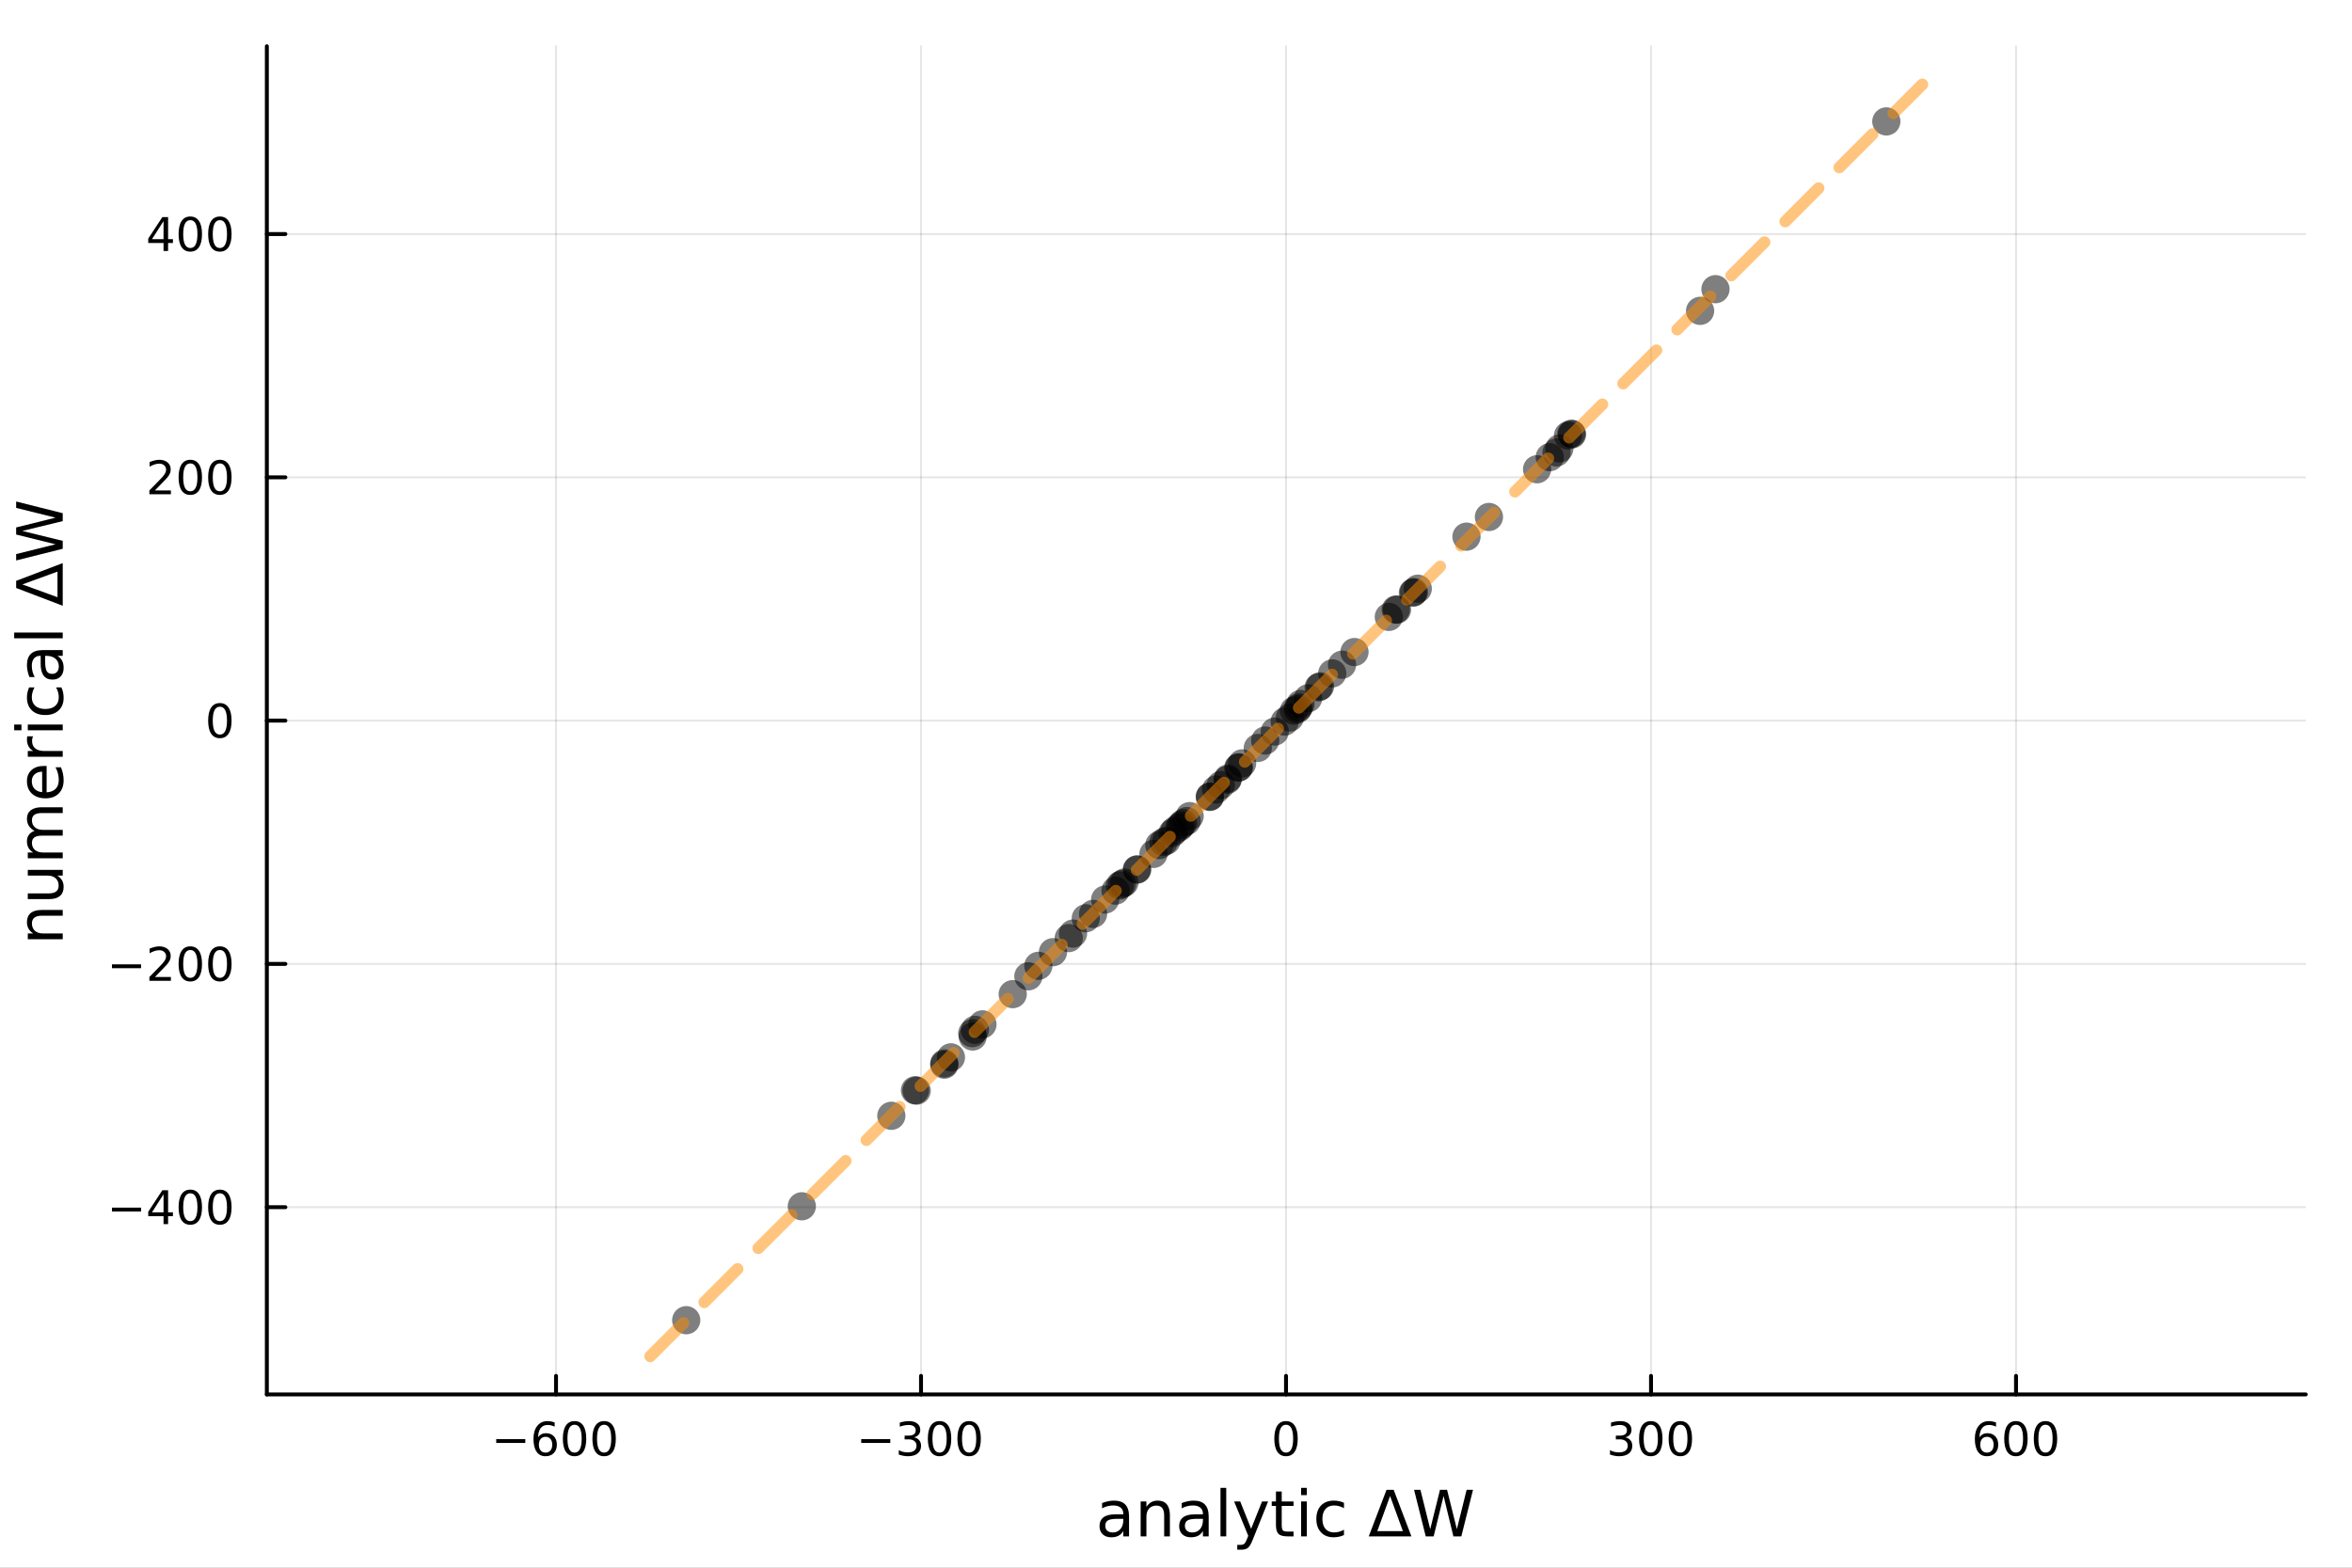 <?xml version="1.0" encoding="utf-8"?>
<svg xmlns="http://www.w3.org/2000/svg" xmlns:xlink="http://www.w3.org/1999/xlink" width="600" height="400" viewBox="0 0 2400 1600">
<rect x="0" y="0" width="2400" height="1600" fill="#808080" stroke="none"/>
<defs>
  <clipPath id="clip060">
    <rect x="0" y="0" width="2400" height="1600"/>
  </clipPath>
</defs>
<path clip-path="url(#clip060)" d="M0 1600 L2400 1600 L2400 0 L0 0  Z" fill="#ffffff" fill-rule="evenodd" fill-opacity="1"/>
<defs>
  <clipPath id="clip061">
    <rect x="480" y="0" width="1681" height="1600"/>
  </clipPath>
</defs>
<path clip-path="url(#clip060)" d="M272.297 1423.18 L2352.76 1423.18 L2352.76 47.244 L272.297 47.244  Z" fill="#ffffff" fill-rule="evenodd" fill-opacity="1"/>
<defs>
  <clipPath id="clip062">
    <rect x="272" y="47" width="2081" height="1377"/>
  </clipPath>
</defs>
<polyline clip-path="url(#clip062)" style="stroke:#000000; stroke-linecap:round; stroke-linejoin:round; stroke-width:2; stroke-opacity:0.1; fill:none" points="567.37,1423.18 567.37,47.244 "/>
<polyline clip-path="url(#clip062)" style="stroke:#000000; stroke-linecap:round; stroke-linejoin:round; stroke-width:2; stroke-opacity:0.1; fill:none" points="939.819,1423.18 939.819,47.244 "/>
<polyline clip-path="url(#clip062)" style="stroke:#000000; stroke-linecap:round; stroke-linejoin:round; stroke-width:2; stroke-opacity:0.1; fill:none" points="1312.27,1423.18 1312.27,47.244 "/>
<polyline clip-path="url(#clip062)" style="stroke:#000000; stroke-linecap:round; stroke-linejoin:round; stroke-width:2; stroke-opacity:0.1; fill:none" points="1684.72,1423.18 1684.72,47.244 "/>
<polyline clip-path="url(#clip062)" style="stroke:#000000; stroke-linecap:round; stroke-linejoin:round; stroke-width:2; stroke-opacity:0.1; fill:none" points="2057.17,1423.18 2057.17,47.244 "/>
<polyline clip-path="url(#clip060)" style="stroke:#000000; stroke-linecap:round; stroke-linejoin:round; stroke-width:4; stroke-opacity:1; fill:none" points="272.297,1423.18 2352.76,1423.18 "/>
<polyline clip-path="url(#clip060)" style="stroke:#000000; stroke-linecap:round; stroke-linejoin:round; stroke-width:4; stroke-opacity:1; fill:none" points="567.37,1423.18 567.37,1404.28 "/>
<polyline clip-path="url(#clip060)" style="stroke:#000000; stroke-linecap:round; stroke-linejoin:round; stroke-width:4; stroke-opacity:1; fill:none" points="939.819,1423.18 939.819,1404.28 "/>
<polyline clip-path="url(#clip060)" style="stroke:#000000; stroke-linecap:round; stroke-linejoin:round; stroke-width:4; stroke-opacity:1; fill:none" points="1312.27,1423.18 1312.27,1404.28 "/>
<polyline clip-path="url(#clip060)" style="stroke:#000000; stroke-linecap:round; stroke-linejoin:round; stroke-width:4; stroke-opacity:1; fill:none" points="1684.72,1423.18 1684.72,1404.28 "/>
<polyline clip-path="url(#clip060)" style="stroke:#000000; stroke-linecap:round; stroke-linejoin:round; stroke-width:4; stroke-opacity:1; fill:none" points="2057.17,1423.18 2057.17,1404.28 "/>
<path clip-path="url(#clip060)" d="M506.352 1468.75 L536.028 1468.75 L536.028 1472.69 L506.352 1472.69 L506.352 1468.75 Z" fill="#000000" fill-rule="nonzero" fill-opacity="1" /><path clip-path="url(#clip060)" d="M556.699 1466.44 Q553.551 1466.44 551.699 1468.59 Q549.87 1470.74 549.87 1474.49 Q549.87 1478.22 551.699 1480.39 Q553.551 1482.55 556.699 1482.55 Q559.847 1482.55 561.676 1480.39 Q563.527 1478.22 563.527 1474.49 Q563.527 1470.74 561.676 1468.59 Q559.847 1466.44 556.699 1466.44 M565.981 1451.78 L565.981 1456.04 Q564.222 1455.21 562.416 1454.77 Q560.634 1454.33 558.875 1454.33 Q554.245 1454.33 551.791 1457.45 Q549.361 1460.58 549.014 1466.9 Q550.379 1464.89 552.439 1463.82 Q554.5 1462.73 556.976 1462.73 Q562.185 1462.73 565.194 1465.9 Q568.226 1469.05 568.226 1474.49 Q568.226 1479.82 565.078 1483.03 Q561.93 1486.25 556.699 1486.25 Q550.703 1486.25 547.532 1481.67 Q544.361 1477.06 544.361 1468.33 Q544.361 1460.14 548.25 1455.28 Q552.139 1450.39 558.689 1450.39 Q560.449 1450.39 562.231 1450.74 Q564.037 1451.09 565.981 1451.78 Z" fill="#000000" fill-rule="nonzero" fill-opacity="1" /><path clip-path="url(#clip060)" d="M586.282 1454.1 Q582.671 1454.1 580.842 1457.66 Q579.037 1461.2 579.037 1468.33 Q579.037 1475.44 580.842 1479.01 Q582.671 1482.55 586.282 1482.55 Q589.916 1482.55 591.722 1479.01 Q593.55 1475.44 593.55 1468.33 Q593.55 1461.2 591.722 1457.66 Q589.916 1454.1 586.282 1454.1 M586.282 1450.39 Q592.092 1450.39 595.148 1455 Q598.226 1459.58 598.226 1468.33 Q598.226 1477.06 595.148 1481.67 Q592.092 1486.25 586.282 1486.25 Q580.472 1486.25 577.393 1481.67 Q574.337 1477.06 574.337 1468.33 Q574.337 1459.58 577.393 1455 Q580.472 1450.39 586.282 1450.39 Z" fill="#000000" fill-rule="nonzero" fill-opacity="1" /><path clip-path="url(#clip060)" d="M616.444 1454.1 Q612.833 1454.1 611.004 1457.66 Q609.198 1461.2 609.198 1468.33 Q609.198 1475.44 611.004 1479.01 Q612.833 1482.55 616.444 1482.55 Q620.078 1482.55 621.884 1479.01 Q623.712 1475.44 623.712 1468.33 Q623.712 1461.2 621.884 1457.66 Q620.078 1454.1 616.444 1454.1 M616.444 1450.39 Q622.254 1450.39 625.309 1455 Q628.388 1459.58 628.388 1468.33 Q628.388 1477.06 625.309 1481.67 Q622.254 1486.25 616.444 1486.25 Q610.634 1486.25 607.555 1481.67 Q604.499 1477.06 604.499 1468.33 Q604.499 1459.58 607.555 1455 Q610.634 1450.39 616.444 1450.39 Z" fill="#000000" fill-rule="nonzero" fill-opacity="1" /><path clip-path="url(#clip060)" d="M878.801 1468.75 L908.476 1468.75 L908.476 1472.69 L878.801 1472.69 L878.801 1468.75 Z" fill="#000000" fill-rule="nonzero" fill-opacity="1" /><path clip-path="url(#clip060)" d="M932.736 1466.95 Q936.092 1467.66 937.967 1469.93 Q939.865 1472.2 939.865 1475.53 Q939.865 1480.65 936.347 1483.45 Q932.828 1486.25 926.347 1486.25 Q924.171 1486.25 921.856 1485.81 Q919.564 1485.39 917.111 1484.54 L917.111 1480.02 Q919.055 1481.16 921.37 1481.74 Q923.685 1482.32 926.208 1482.32 Q930.606 1482.32 932.898 1480.58 Q935.212 1478.84 935.212 1475.53 Q935.212 1472.48 933.06 1470.77 Q930.93 1469.03 927.111 1469.03 L923.083 1469.03 L923.083 1465.19 L927.296 1465.19 Q930.745 1465.19 932.574 1463.82 Q934.402 1462.43 934.402 1459.84 Q934.402 1457.18 932.504 1455.77 Q930.629 1454.33 927.111 1454.33 Q925.189 1454.33 922.99 1454.75 Q920.791 1455.16 918.152 1456.04 L918.152 1451.88 Q920.814 1451.14 923.129 1450.77 Q925.467 1450.39 927.527 1450.39 Q932.851 1450.39 935.953 1452.83 Q939.055 1455.23 939.055 1459.35 Q939.055 1462.22 937.412 1464.21 Q935.768 1466.18 932.736 1466.95 Z" fill="#000000" fill-rule="nonzero" fill-opacity="1" /><path clip-path="url(#clip060)" d="M958.731 1454.1 Q955.12 1454.1 953.291 1457.66 Q951.486 1461.2 951.486 1468.33 Q951.486 1475.44 953.291 1479.01 Q955.12 1482.55 958.731 1482.55 Q962.365 1482.55 964.171 1479.01 Q965.999 1475.44 965.999 1468.33 Q965.999 1461.2 964.171 1457.66 Q962.365 1454.1 958.731 1454.1 M958.731 1450.39 Q964.541 1450.39 967.597 1455 Q970.675 1459.58 970.675 1468.33 Q970.675 1477.06 967.597 1481.67 Q964.541 1486.25 958.731 1486.25 Q952.921 1486.25 949.842 1481.67 Q946.786 1477.06 946.786 1468.33 Q946.786 1459.58 949.842 1455 Q952.921 1450.39 958.731 1450.39 Z" fill="#000000" fill-rule="nonzero" fill-opacity="1" /><path clip-path="url(#clip060)" d="M988.893 1454.1 Q985.282 1454.1 983.453 1457.66 Q981.647 1461.2 981.647 1468.33 Q981.647 1475.44 983.453 1479.01 Q985.282 1482.55 988.893 1482.55 Q992.527 1482.55 994.333 1479.01 Q996.161 1475.44 996.161 1468.33 Q996.161 1461.2 994.333 1457.66 Q992.527 1454.1 988.893 1454.1 M988.893 1450.39 Q994.703 1450.39 997.758 1455 Q1000.84 1459.58 1000.84 1468.33 Q1000.84 1477.06 997.758 1481.67 Q994.703 1486.25 988.893 1486.25 Q983.083 1486.25 980.004 1481.67 Q976.948 1477.06 976.948 1468.33 Q976.948 1459.58 980.004 1455 Q983.083 1450.39 988.893 1450.39 Z" fill="#000000" fill-rule="nonzero" fill-opacity="1" /><path clip-path="url(#clip060)" d="M1312.27 1454.1 Q1308.66 1454.1 1306.83 1457.66 Q1305.02 1461.2 1305.02 1468.33 Q1305.02 1475.44 1306.83 1479.01 Q1308.66 1482.55 1312.27 1482.55 Q1315.9 1482.55 1317.71 1479.01 Q1319.54 1475.44 1319.54 1468.33 Q1319.54 1461.2 1317.71 1457.66 Q1315.9 1454.1 1312.27 1454.1 M1312.27 1450.39 Q1318.08 1450.39 1321.13 1455 Q1324.21 1459.58 1324.21 1468.33 Q1324.21 1477.06 1321.13 1481.67 Q1318.08 1486.25 1312.27 1486.25 Q1306.46 1486.25 1303.38 1481.67 Q1300.32 1477.06 1300.32 1468.33 Q1300.32 1459.58 1303.38 1455 Q1306.46 1450.39 1312.27 1450.39 Z" fill="#000000" fill-rule="nonzero" fill-opacity="1" /><path clip-path="url(#clip060)" d="M1658.48 1466.95 Q1661.84 1467.66 1663.71 1469.93 Q1665.61 1472.2 1665.61 1475.53 Q1665.61 1480.65 1662.09 1483.45 Q1658.57 1486.25 1652.09 1486.25 Q1649.91 1486.25 1647.6 1485.81 Q1645.31 1485.39 1642.85 1484.54 L1642.85 1480.02 Q1644.8 1481.16 1647.11 1481.74 Q1649.43 1482.32 1651.95 1482.32 Q1656.35 1482.32 1658.64 1480.58 Q1660.96 1478.84 1660.96 1475.53 Q1660.96 1472.48 1658.8 1470.77 Q1656.67 1469.03 1652.85 1469.03 L1648.83 1469.03 L1648.83 1465.19 L1653.04 1465.19 Q1656.49 1465.19 1658.32 1463.82 Q1660.15 1462.43 1660.15 1459.84 Q1660.15 1457.18 1658.25 1455.77 Q1656.37 1454.33 1652.85 1454.33 Q1650.93 1454.33 1648.73 1454.75 Q1646.53 1455.16 1643.9 1456.04 L1643.9 1451.88 Q1646.56 1451.14 1648.87 1450.77 Q1651.21 1450.39 1653.27 1450.39 Q1658.59 1450.39 1661.7 1452.83 Q1664.8 1455.23 1664.8 1459.35 Q1664.8 1462.22 1663.15 1464.21 Q1661.51 1466.18 1658.48 1466.95 Z" fill="#000000" fill-rule="nonzero" fill-opacity="1" /><path clip-path="url(#clip060)" d="M1684.47 1454.1 Q1680.86 1454.1 1679.03 1457.66 Q1677.23 1461.2 1677.23 1468.33 Q1677.23 1475.44 1679.03 1479.01 Q1680.86 1482.55 1684.47 1482.55 Q1688.11 1482.55 1689.91 1479.01 Q1691.74 1475.44 1691.74 1468.33 Q1691.74 1461.2 1689.91 1457.66 Q1688.11 1454.1 1684.47 1454.1 M1684.47 1450.39 Q1690.28 1450.39 1693.34 1455 Q1696.42 1459.58 1696.42 1468.33 Q1696.42 1477.06 1693.34 1481.67 Q1690.28 1486.25 1684.47 1486.25 Q1678.66 1486.25 1675.58 1481.67 Q1672.53 1477.06 1672.53 1468.33 Q1672.53 1459.58 1675.58 1455 Q1678.66 1450.39 1684.47 1450.39 Z" fill="#000000" fill-rule="nonzero" fill-opacity="1" /><path clip-path="url(#clip060)" d="M1714.64 1454.1 Q1711.02 1454.1 1709.2 1457.66 Q1707.39 1461.2 1707.39 1468.33 Q1707.39 1475.44 1709.2 1479.01 Q1711.02 1482.55 1714.64 1482.55 Q1718.27 1482.55 1720.08 1479.01 Q1721.9 1475.44 1721.9 1468.33 Q1721.9 1461.2 1720.08 1457.66 Q1718.27 1454.1 1714.64 1454.1 M1714.64 1450.39 Q1720.45 1450.39 1723.5 1455 Q1726.58 1459.58 1726.58 1468.33 Q1726.58 1477.06 1723.5 1481.67 Q1720.45 1486.25 1714.64 1486.25 Q1708.83 1486.25 1705.75 1481.67 Q1702.69 1477.06 1702.69 1468.33 Q1702.69 1459.58 1705.75 1455 Q1708.83 1450.39 1714.64 1450.39 Z" fill="#000000" fill-rule="nonzero" fill-opacity="1" /><path clip-path="url(#clip060)" d="M2027.49 1466.44 Q2024.34 1466.44 2022.49 1468.59 Q2020.66 1470.74 2020.66 1474.49 Q2020.66 1478.22 2022.49 1480.39 Q2024.34 1482.55 2027.49 1482.55 Q2030.64 1482.55 2032.47 1480.39 Q2034.32 1478.22 2034.32 1474.49 Q2034.32 1470.74 2032.47 1468.59 Q2030.64 1466.44 2027.49 1466.44 M2036.77 1451.78 L2036.77 1456.04 Q2035.01 1455.21 2033.21 1454.77 Q2031.43 1454.33 2029.67 1454.33 Q2025.04 1454.33 2022.58 1457.45 Q2020.15 1460.58 2019.8 1466.9 Q2021.17 1464.89 2023.23 1463.82 Q2025.29 1462.73 2027.77 1462.73 Q2032.98 1462.73 2035.99 1465.9 Q2039.02 1469.05 2039.02 1474.49 Q2039.02 1479.82 2035.87 1483.03 Q2032.72 1486.25 2027.49 1486.25 Q2021.49 1486.25 2018.32 1481.67 Q2015.15 1477.06 2015.15 1468.33 Q2015.15 1460.14 2019.04 1455.28 Q2022.93 1450.39 2029.48 1450.39 Q2031.24 1450.39 2033.02 1450.74 Q2034.83 1451.09 2036.77 1451.78 Z" fill="#000000" fill-rule="nonzero" fill-opacity="1" /><path clip-path="url(#clip060)" d="M2057.07 1454.1 Q2053.46 1454.1 2051.63 1457.66 Q2049.83 1461.2 2049.83 1468.33 Q2049.83 1475.44 2051.63 1479.01 Q2053.46 1482.55 2057.07 1482.55 Q2060.71 1482.55 2062.51 1479.01 Q2064.34 1475.44 2064.34 1468.33 Q2064.34 1461.2 2062.51 1457.66 Q2060.71 1454.1 2057.07 1454.1 M2057.07 1450.39 Q2062.88 1450.39 2065.94 1455 Q2069.02 1459.58 2069.02 1468.33 Q2069.02 1477.06 2065.94 1481.67 Q2062.88 1486.25 2057.07 1486.25 Q2051.26 1486.25 2048.18 1481.67 Q2045.13 1477.06 2045.13 1468.33 Q2045.13 1459.58 2048.18 1455 Q2051.26 1450.39 2057.07 1450.39 Z" fill="#000000" fill-rule="nonzero" fill-opacity="1" /><path clip-path="url(#clip060)" d="M2087.24 1454.1 Q2083.62 1454.1 2081.8 1457.66 Q2079.99 1461.2 2079.99 1468.33 Q2079.99 1475.44 2081.8 1479.01 Q2083.62 1482.55 2087.24 1482.55 Q2090.87 1482.55 2092.67 1479.01 Q2094.5 1475.44 2094.5 1468.33 Q2094.5 1461.2 2092.67 1457.66 Q2090.87 1454.1 2087.24 1454.1 M2087.24 1450.39 Q2093.05 1450.39 2096.1 1455 Q2099.18 1459.58 2099.18 1468.33 Q2099.18 1477.06 2096.1 1481.67 Q2093.05 1486.25 2087.24 1486.25 Q2081.42 1486.25 2078.35 1481.67 Q2075.29 1477.06 2075.29 1468.33 Q2075.29 1459.58 2078.35 1455 Q2081.42 1450.39 2087.24 1450.39 Z" fill="#000000" fill-rule="nonzero" fill-opacity="1" /><path clip-path="url(#clip060)" d="M1140.4 1550.12 Q1133.3 1550.12 1130.56 1551.75 Q1127.83 1553.37 1127.83 1557.29 Q1127.83 1560.4 1129.86 1562.25 Q1131.93 1564.07 1135.46 1564.07 Q1140.33 1564.07 1143.26 1560.63 Q1146.22 1557.16 1146.22 1551.43 L1146.22 1550.12 L1140.4 1550.12 M1152.08 1547.71 L1152.08 1568.04 L1146.22 1568.04 L1146.22 1562.63 Q1144.22 1565.88 1141.23 1567.44 Q1138.23 1568.97 1133.9 1568.97 Q1128.43 1568.97 1125.18 1565.91 Q1121.97 1562.82 1121.97 1557.67 Q1121.97 1551.65 1125.98 1548.6 Q1130.02 1545.54 1138.01 1545.54 L1146.22 1545.54 L1146.22 1544.97 Q1146.22 1540.93 1143.55 1538.73 Q1140.91 1536.5 1136.1 1536.5 Q1133.05 1536.5 1130.15 1537.23 Q1127.25 1537.97 1124.58 1539.43 L1124.58 1534.02 Q1127.79 1532.78 1130.82 1532.17 Q1133.84 1531.54 1136.71 1531.54 Q1144.44 1531.54 1148.26 1535.55 Q1152.08 1539.56 1152.08 1547.71 Z" fill="#000000" fill-rule="nonzero" fill-opacity="1" /><path clip-path="url(#clip060)" d="M1193.77 1546.53 L1193.77 1568.04 L1187.92 1568.04 L1187.92 1546.72 Q1187.92 1541.66 1185.94 1539.14 Q1183.97 1536.63 1180.02 1536.63 Q1175.28 1536.63 1172.54 1539.65 Q1169.81 1542.68 1169.81 1547.9 L1169.81 1568.04 L1163.92 1568.04 L1163.92 1532.4 L1169.81 1532.4 L1169.81 1537.93 Q1171.91 1534.72 1174.74 1533.13 Q1177.61 1531.54 1181.33 1531.54 Q1187.47 1531.54 1190.62 1535.36 Q1193.77 1539.14 1193.77 1546.53 Z" fill="#000000" fill-rule="nonzero" fill-opacity="1" /><path clip-path="url(#clip060)" d="M1221.66 1550.12 Q1214.56 1550.12 1211.82 1551.75 Q1209.08 1553.37 1209.08 1557.29 Q1209.08 1560.4 1211.12 1562.25 Q1213.19 1564.07 1216.72 1564.07 Q1221.59 1564.07 1224.52 1560.63 Q1227.48 1557.16 1227.48 1551.43 L1227.48 1550.12 L1221.66 1550.12 M1233.34 1547.71 L1233.34 1568.04 L1227.48 1568.04 L1227.48 1562.63 Q1225.48 1565.88 1222.48 1567.44 Q1219.49 1568.97 1215.16 1568.97 Q1209.69 1568.97 1206.44 1565.91 Q1203.23 1562.82 1203.23 1557.67 Q1203.23 1551.65 1207.24 1548.6 Q1211.28 1545.54 1219.27 1545.54 L1227.48 1545.54 L1227.48 1544.97 Q1227.48 1540.93 1224.81 1538.73 Q1222.17 1536.5 1217.36 1536.5 Q1214.3 1536.5 1211.41 1537.23 Q1208.51 1537.97 1205.84 1539.43 L1205.84 1534.02 Q1209.05 1532.78 1212.08 1532.17 Q1215.1 1531.54 1217.96 1531.54 Q1225.7 1531.54 1229.52 1535.55 Q1233.34 1539.56 1233.34 1547.71 Z" fill="#000000" fill-rule="nonzero" fill-opacity="1" /><path clip-path="url(#clip060)" d="M1245.4 1518.52 L1251.26 1518.52 L1251.26 1568.04 L1245.4 1568.04 L1245.4 1518.52 Z" fill="#000000" fill-rule="nonzero" fill-opacity="1" /><path clip-path="url(#clip060)" d="M1278.34 1571.35 Q1275.86 1577.72 1273.5 1579.66 Q1271.15 1581.6 1267.2 1581.6 L1262.52 1581.6 L1262.52 1576.7 L1265.96 1576.7 Q1268.38 1576.7 1269.72 1575.56 Q1271.05 1574.41 1272.68 1570.14 L1273.73 1567.47 L1259.31 1532.4 L1265.52 1532.4 L1276.66 1560.28 L1287.8 1532.4 L1294 1532.4 L1278.34 1571.35 Z" fill="#000000" fill-rule="nonzero" fill-opacity="1" /><path clip-path="url(#clip060)" d="M1307.88 1522.27 L1307.88 1532.4 L1319.94 1532.4 L1319.94 1536.95 L1307.88 1536.95 L1307.88 1556.3 Q1307.88 1560.66 1309.06 1561.9 Q1310.27 1563.14 1313.93 1563.14 L1319.94 1563.14 L1319.94 1568.04 L1313.93 1568.04 Q1307.15 1568.04 1304.57 1565.53 Q1301.99 1562.98 1301.99 1556.3 L1301.99 1536.95 L1297.69 1536.95 L1297.69 1532.4 L1301.99 1532.4 L1301.99 1522.27 L1307.88 1522.27 Z" fill="#000000" fill-rule="nonzero" fill-opacity="1" /><path clip-path="url(#clip060)" d="M1327.64 1532.4 L1333.5 1532.4 L1333.5 1568.04 L1327.64 1568.04 L1327.64 1532.4 M1327.64 1518.52 L1333.5 1518.52 L1333.5 1525.93 L1327.64 1525.93 L1327.64 1518.52 Z" fill="#000000" fill-rule="nonzero" fill-opacity="1" /><path clip-path="url(#clip060)" d="M1371.41 1533.76 L1371.41 1539.24 Q1368.93 1537.87 1366.41 1537.2 Q1363.93 1536.5 1361.38 1536.5 Q1355.69 1536.5 1352.53 1540.13 Q1349.38 1543.73 1349.38 1550.25 Q1349.38 1556.78 1352.53 1560.4 Q1355.69 1564 1361.38 1564 Q1363.93 1564 1366.41 1563.33 Q1368.93 1562.63 1371.41 1561.26 L1371.41 1566.68 Q1368.96 1567.82 1366.32 1568.39 Q1363.71 1568.97 1360.75 1568.97 Q1352.69 1568.97 1347.95 1563.91 Q1343.21 1558.85 1343.21 1550.25 Q1343.21 1541.53 1347.98 1536.53 Q1352.79 1531.54 1361.13 1531.54 Q1363.83 1531.54 1366.41 1532.11 Q1368.99 1532.65 1371.41 1533.76 Z" fill="#000000" fill-rule="nonzero" fill-opacity="1" /><path clip-path="url(#clip060)" d="M1418.45 1526.86 L1405.4 1562.7 L1431.53 1562.7 L1418.45 1526.86 M1396.68 1568.04 L1414.82 1520.52 L1422.11 1520.52 L1440.22 1568.04 L1396.68 1568.04 Z" fill="#000000" fill-rule="nonzero" fill-opacity="1" /><path clip-path="url(#clip060)" d="M1442.93 1520.52 L1449.42 1520.52 L1459.41 1560.69 L1469.38 1520.52 L1476.6 1520.52 L1486.6 1560.69 L1496.56 1520.52 L1503.08 1520.52 L1491.15 1568.04 L1483.06 1568.04 L1473.04 1526.79 L1462.92 1568.04 L1454.83 1568.04 L1442.93 1520.52 Z" fill="#000000" fill-rule="nonzero" fill-opacity="1" /><polyline clip-path="url(#clip062)" style="stroke:#000000; stroke-linecap:round; stroke-linejoin:round; stroke-width:2; stroke-opacity:0.1; fill:none" points="272.297,1232.07 2352.76,1232.07 "/>
<polyline clip-path="url(#clip062)" style="stroke:#000000; stroke-linecap:round; stroke-linejoin:round; stroke-width:2; stroke-opacity:0.1; fill:none" points="272.297,983.77 2352.76,983.77 "/>
<polyline clip-path="url(#clip062)" style="stroke:#000000; stroke-linecap:round; stroke-linejoin:round; stroke-width:2; stroke-opacity:0.1; fill:none" points="272.297,735.47 2352.76,735.47 "/>
<polyline clip-path="url(#clip062)" style="stroke:#000000; stroke-linecap:round; stroke-linejoin:round; stroke-width:2; stroke-opacity:0.1; fill:none" points="272.297,487.171 2352.76,487.171 "/>
<polyline clip-path="url(#clip062)" style="stroke:#000000; stroke-linecap:round; stroke-linejoin:round; stroke-width:2; stroke-opacity:0.1; fill:none" points="272.297,238.872 2352.76,238.872 "/>
<polyline clip-path="url(#clip060)" style="stroke:#000000; stroke-linecap:round; stroke-linejoin:round; stroke-width:4; stroke-opacity:1; fill:none" points="272.297,1423.18 272.297,47.244 "/>
<polyline clip-path="url(#clip060)" style="stroke:#000000; stroke-linecap:round; stroke-linejoin:round; stroke-width:4; stroke-opacity:1; fill:none" points="272.297,1232.07 291.194,1232.07 "/>
<polyline clip-path="url(#clip060)" style="stroke:#000000; stroke-linecap:round; stroke-linejoin:round; stroke-width:4; stroke-opacity:1; fill:none" points="272.297,983.77 291.194,983.77 "/>
<polyline clip-path="url(#clip060)" style="stroke:#000000; stroke-linecap:round; stroke-linejoin:round; stroke-width:4; stroke-opacity:1; fill:none" points="272.297,735.47 291.194,735.47 "/>
<polyline clip-path="url(#clip060)" style="stroke:#000000; stroke-linecap:round; stroke-linejoin:round; stroke-width:4; stroke-opacity:1; fill:none" points="272.297,487.171 291.194,487.171 "/>
<polyline clip-path="url(#clip060)" style="stroke:#000000; stroke-linecap:round; stroke-linejoin:round; stroke-width:4; stroke-opacity:1; fill:none" points="272.297,238.872 291.194,238.872 "/>
<path clip-path="url(#clip060)" d="M114.26 1232.52 L143.936 1232.52 L143.936 1236.46 L114.26 1236.46 L114.26 1232.52 Z" fill="#000000" fill-rule="nonzero" fill-opacity="1" /><path clip-path="url(#clip060)" d="M166.876 1218.86 L155.07 1237.31 L166.876 1237.31 L166.876 1218.86 M165.649 1214.79 L171.528 1214.79 L171.528 1237.31 L176.459 1237.31 L176.459 1241.2 L171.528 1241.2 L171.528 1249.35 L166.876 1249.35 L166.876 1241.2 L151.274 1241.2 L151.274 1236.69 L165.649 1214.79 Z" fill="#000000" fill-rule="nonzero" fill-opacity="1" /><path clip-path="url(#clip060)" d="M194.19 1217.87 Q190.579 1217.87 188.75 1221.43 Q186.945 1224.97 186.945 1232.1 Q186.945 1239.21 188.75 1242.77 Q190.579 1246.32 194.19 1246.32 Q197.825 1246.32 199.63 1242.77 Q201.459 1239.21 201.459 1232.1 Q201.459 1224.97 199.63 1221.43 Q197.825 1217.87 194.19 1217.87 M194.19 1214.16 Q200 1214.16 203.056 1218.77 Q206.135 1223.35 206.135 1232.1 Q206.135 1240.83 203.056 1245.44 Q200 1250.02 194.19 1250.02 Q188.38 1250.02 185.301 1245.44 Q182.246 1240.83 182.246 1232.1 Q182.246 1223.35 185.301 1218.77 Q188.38 1214.16 194.19 1214.16 Z" fill="#000000" fill-rule="nonzero" fill-opacity="1" /><path clip-path="url(#clip060)" d="M224.352 1217.87 Q220.741 1217.87 218.912 1221.43 Q217.107 1224.97 217.107 1232.1 Q217.107 1239.21 218.912 1242.77 Q220.741 1246.32 224.352 1246.32 Q227.986 1246.32 229.792 1242.77 Q231.621 1239.21 231.621 1232.1 Q231.621 1224.97 229.792 1221.43 Q227.986 1217.87 224.352 1217.87 M224.352 1214.16 Q230.162 1214.16 233.218 1218.77 Q236.297 1223.35 236.297 1232.1 Q236.297 1240.83 233.218 1245.44 Q230.162 1250.02 224.352 1250.02 Q218.542 1250.02 215.463 1245.44 Q212.408 1240.83 212.408 1232.1 Q212.408 1223.35 215.463 1218.77 Q218.542 1214.16 224.352 1214.16 Z" fill="#000000" fill-rule="nonzero" fill-opacity="1" /><path clip-path="url(#clip060)" d="M114.26 984.221 L143.936 984.221 L143.936 988.156 L114.26 988.156 L114.26 984.221 Z" fill="#000000" fill-rule="nonzero" fill-opacity="1" /><path clip-path="url(#clip060)" d="M158.056 997.114 L174.376 997.114 L174.376 1001.05 L152.431 1001.05 L152.431 997.114 Q155.093 994.36 159.677 989.73 Q164.283 985.077 165.464 983.735 Q167.709 981.212 168.589 979.476 Q169.491 977.716 169.491 976.027 Q169.491 973.272 167.547 971.536 Q165.626 969.8 162.524 969.8 Q160.325 969.8 157.871 970.564 Q155.44 971.328 152.663 972.878 L152.663 968.156 Q155.487 967.022 157.94 966.443 Q160.394 965.865 162.431 965.865 Q167.802 965.865 170.996 968.55 Q174.19 971.235 174.19 975.726 Q174.19 977.855 173.38 979.777 Q172.593 981.675 170.487 984.267 Q169.908 984.939 166.806 988.156 Q163.704 991.351 158.056 997.114 Z" fill="#000000" fill-rule="nonzero" fill-opacity="1" /><path clip-path="url(#clip060)" d="M194.19 969.568 Q190.579 969.568 188.75 973.133 Q186.945 976.675 186.945 983.804 Q186.945 990.911 188.75 994.476 Q190.579 998.017 194.19 998.017 Q197.825 998.017 199.63 994.476 Q201.459 990.911 201.459 983.804 Q201.459 976.675 199.63 973.133 Q197.825 969.568 194.19 969.568 M194.19 965.865 Q200 965.865 203.056 970.471 Q206.135 975.054 206.135 983.804 Q206.135 992.531 203.056 997.138 Q200 1001.72 194.19 1001.72 Q188.38 1001.72 185.301 997.138 Q182.246 992.531 182.246 983.804 Q182.246 975.054 185.301 970.471 Q188.38 965.865 194.19 965.865 Z" fill="#000000" fill-rule="nonzero" fill-opacity="1" /><path clip-path="url(#clip060)" d="M224.352 969.568 Q220.741 969.568 218.912 973.133 Q217.107 976.675 217.107 983.804 Q217.107 990.911 218.912 994.476 Q220.741 998.017 224.352 998.017 Q227.986 998.017 229.792 994.476 Q231.621 990.911 231.621 983.804 Q231.621 976.675 229.792 973.133 Q227.986 969.568 224.352 969.568 M224.352 965.865 Q230.162 965.865 233.218 970.471 Q236.297 975.054 236.297 983.804 Q236.297 992.531 233.218 997.138 Q230.162 1001.72 224.352 1001.72 Q218.542 1001.72 215.463 997.138 Q212.408 992.531 212.408 983.804 Q212.408 975.054 215.463 970.471 Q218.542 965.865 224.352 965.865 Z" fill="#000000" fill-rule="nonzero" fill-opacity="1" /><path clip-path="url(#clip060)" d="M224.352 721.269 Q220.741 721.269 218.912 724.834 Q217.107 728.375 217.107 735.505 Q217.107 742.611 218.912 746.176 Q220.741 749.718 224.352 749.718 Q227.986 749.718 229.792 746.176 Q231.621 742.611 231.621 735.505 Q231.621 728.375 229.792 724.834 Q227.986 721.269 224.352 721.269 M224.352 717.565 Q230.162 717.565 233.218 722.172 Q236.297 726.755 236.297 735.505 Q236.297 744.232 233.218 748.838 Q230.162 753.422 224.352 753.422 Q218.542 753.422 215.463 748.838 Q212.408 744.232 212.408 735.505 Q212.408 726.755 215.463 722.172 Q218.542 717.565 224.352 717.565 Z" fill="#000000" fill-rule="nonzero" fill-opacity="1" /><path clip-path="url(#clip060)" d="M158.056 500.516 L174.376 500.516 L174.376 504.451 L152.431 504.451 L152.431 500.516 Q155.093 497.761 159.677 493.132 Q164.283 488.479 165.464 487.136 Q167.709 484.613 168.589 482.877 Q169.491 481.118 169.491 479.428 Q169.491 476.673 167.547 474.937 Q165.626 473.201 162.524 473.201 Q160.325 473.201 157.871 473.965 Q155.44 474.729 152.663 476.28 L152.663 471.558 Q155.487 470.423 157.94 469.845 Q160.394 469.266 162.431 469.266 Q167.802 469.266 170.996 471.951 Q174.19 474.636 174.19 479.127 Q174.19 481.257 173.38 483.178 Q172.593 485.076 170.487 487.669 Q169.908 488.34 166.806 491.558 Q163.704 494.752 158.056 500.516 Z" fill="#000000" fill-rule="nonzero" fill-opacity="1" /><path clip-path="url(#clip060)" d="M194.19 472.97 Q190.579 472.97 188.75 476.534 Q186.945 480.076 186.945 487.206 Q186.945 494.312 188.75 497.877 Q190.579 501.419 194.19 501.419 Q197.825 501.419 199.63 497.877 Q201.459 494.312 201.459 487.206 Q201.459 480.076 199.63 476.534 Q197.825 472.97 194.19 472.97 M194.19 469.266 Q200 469.266 203.056 473.872 Q206.135 478.456 206.135 487.206 Q206.135 495.933 203.056 500.539 Q200 505.122 194.19 505.122 Q188.38 505.122 185.301 500.539 Q182.246 495.933 182.246 487.206 Q182.246 478.456 185.301 473.872 Q188.38 469.266 194.19 469.266 Z" fill="#000000" fill-rule="nonzero" fill-opacity="1" /><path clip-path="url(#clip060)" d="M224.352 472.97 Q220.741 472.97 218.912 476.534 Q217.107 480.076 217.107 487.206 Q217.107 494.312 218.912 497.877 Q220.741 501.419 224.352 501.419 Q227.986 501.419 229.792 497.877 Q231.621 494.312 231.621 487.206 Q231.621 480.076 229.792 476.534 Q227.986 472.97 224.352 472.97 M224.352 469.266 Q230.162 469.266 233.218 473.872 Q236.297 478.456 236.297 487.206 Q236.297 495.933 233.218 500.539 Q230.162 505.122 224.352 505.122 Q218.542 505.122 215.463 500.539 Q212.408 495.933 212.408 487.206 Q212.408 478.456 215.463 473.872 Q218.542 469.266 224.352 469.266 Z" fill="#000000" fill-rule="nonzero" fill-opacity="1" /><path clip-path="url(#clip060)" d="M166.876 225.666 L155.07 244.115 L166.876 244.115 L166.876 225.666 M165.649 221.592 L171.528 221.592 L171.528 244.115 L176.459 244.115 L176.459 248.004 L171.528 248.004 L171.528 256.152 L166.876 256.152 L166.876 248.004 L151.274 248.004 L151.274 243.49 L165.649 221.592 Z" fill="#000000" fill-rule="nonzero" fill-opacity="1" /><path clip-path="url(#clip060)" d="M194.19 224.67 Q190.579 224.67 188.75 228.235 Q186.945 231.777 186.945 238.906 Q186.945 246.013 188.75 249.578 Q190.579 253.119 194.19 253.119 Q197.825 253.119 199.63 249.578 Q201.459 246.013 201.459 238.906 Q201.459 231.777 199.63 228.235 Q197.825 224.67 194.19 224.67 M194.19 220.967 Q200 220.967 203.056 225.573 Q206.135 230.156 206.135 238.906 Q206.135 247.633 203.056 252.24 Q200 256.823 194.19 256.823 Q188.38 256.823 185.301 252.24 Q182.246 247.633 182.246 238.906 Q182.246 230.156 185.301 225.573 Q188.38 220.967 194.19 220.967 Z" fill="#000000" fill-rule="nonzero" fill-opacity="1" /><path clip-path="url(#clip060)" d="M224.352 224.67 Q220.741 224.67 218.912 228.235 Q217.107 231.777 217.107 238.906 Q217.107 246.013 218.912 249.578 Q220.741 253.119 224.352 253.119 Q227.986 253.119 229.792 249.578 Q231.621 246.013 231.621 238.906 Q231.621 231.777 229.792 228.235 Q227.986 224.67 224.352 224.67 M224.352 220.967 Q230.162 220.967 233.218 225.573 Q236.297 230.156 236.297 238.906 Q236.297 247.633 233.218 252.24 Q230.162 256.823 224.352 256.823 Q218.542 256.823 215.463 252.24 Q212.408 247.633 212.408 238.906 Q212.408 230.156 215.463 225.573 Q218.542 220.967 224.352 220.967 Z" fill="#000000" fill-rule="nonzero" fill-opacity="1" /><path clip-path="url(#clip060)" d="M42.488 928.729 L64.004 928.729 L64.004 934.586 L42.679 934.586 Q37.618 934.586 35.104 936.559 Q32.589 938.533 32.589 942.479 Q32.589 947.222 35.613 949.959 Q38.637 952.696 43.857 952.696 L64.004 952.696 L64.004 958.585 L28.356 958.585 L28.356 952.696 L33.894 952.696 Q30.68 950.596 29.088 947.763 Q27.497 944.898 27.497 941.174 Q27.497 935.031 31.316 931.88 Q35.104 928.729 42.488 928.729 Z" fill="#000000" fill-rule="nonzero" fill-opacity="1" /><path clip-path="url(#clip060)" d="M49.936 917.653 L28.356 917.653 L28.356 911.797 L49.713 911.797 Q54.774 911.797 57.32 909.823 Q59.835 907.85 59.835 903.903 Q59.835 899.161 56.811 896.423 Q53.787 893.654 48.567 893.654 L28.356 893.654 L28.356 887.798 L64.004 887.798 L64.004 893.654 L58.53 893.654 Q61.776 895.787 63.368 898.62 Q64.927 901.421 64.927 905.145 Q64.927 911.287 61.108 914.47 Q57.288 917.653 49.936 917.653 M27.497 902.917 L27.497 902.917 Z" fill="#000000" fill-rule="nonzero" fill-opacity="1" /><path clip-path="url(#clip060)" d="M35.199 847.98 Q31.253 845.784 29.375 842.729 Q27.497 839.673 27.497 835.536 Q27.497 829.966 31.412 826.942 Q35.295 823.918 42.488 823.918 L64.004 823.918 L64.004 829.806 L42.679 829.806 Q37.555 829.806 35.072 831.621 Q32.589 833.435 32.589 837.159 Q32.589 841.71 35.613 844.352 Q38.637 846.994 43.857 846.994 L64.004 846.994 L64.004 852.882 L42.679 852.882 Q37.523 852.882 35.072 854.696 Q32.589 856.511 32.589 860.298 Q32.589 864.786 35.645 867.428 Q38.669 870.069 43.857 870.069 L64.004 870.069 L64.004 875.958 L28.356 875.958 L28.356 870.069 L33.894 870.069 Q30.616 868.064 29.056 865.263 Q27.497 862.462 27.497 858.611 Q27.497 854.728 29.47 852.023 Q31.444 849.285 35.199 847.98 Z" fill="#000000" fill-rule="nonzero" fill-opacity="1" /><path clip-path="url(#clip060)" d="M44.716 781.745 L47.581 781.745 L47.581 808.672 Q53.628 808.29 56.811 805.044 Q59.962 801.765 59.962 795.941 Q59.962 792.567 59.134 789.416 Q58.307 786.233 56.652 783.114 L62.19 783.114 Q63.527 786.265 64.227 789.575 Q64.927 792.885 64.927 796.291 Q64.927 804.821 59.962 809.818 Q54.997 814.783 46.53 814.783 Q37.777 814.783 32.653 810.073 Q27.497 805.33 27.497 797.309 Q27.497 790.116 32.144 785.947 Q36.759 781.745 44.716 781.745 M42.997 787.602 Q38.191 787.665 35.327 790.307 Q32.462 792.917 32.462 797.246 Q32.462 802.147 35.231 805.107 Q38 808.036 43.029 808.481 L42.997 787.602 Z" fill="#000000" fill-rule="nonzero" fill-opacity="1" /><path clip-path="url(#clip060)" d="M33.831 751.476 Q33.258 752.463 33.003 753.641 Q32.717 754.787 32.717 756.187 Q32.717 761.152 35.963 763.826 Q39.178 766.468 45.225 766.468 L64.004 766.468 L64.004 772.356 L28.356 772.356 L28.356 766.468 L33.894 766.468 Q30.648 764.622 29.088 761.661 Q27.497 758.701 27.497 754.468 Q27.497 753.863 27.592 753.131 Q27.656 752.399 27.815 751.508 L33.831 751.476 Z" fill="#000000" fill-rule="nonzero" fill-opacity="1" /><path clip-path="url(#clip060)" d="M28.356 745.333 L28.356 739.477 L64.004 739.477 L64.004 745.333 L28.356 745.333 M14.479 745.333 L14.479 739.477 L21.895 739.477 L21.895 745.333 L14.479 745.333 Z" fill="#000000" fill-rule="nonzero" fill-opacity="1" /><path clip-path="url(#clip060)" d="M29.725 701.569 L35.199 701.569 Q33.831 704.052 33.162 706.566 Q32.462 709.049 32.462 711.595 Q32.462 717.293 36.09 720.444 Q39.687 723.595 46.212 723.595 Q52.737 723.595 56.365 720.444 Q59.962 717.293 59.962 711.595 Q59.962 709.049 59.294 706.566 Q58.593 704.052 57.225 701.569 L62.636 701.569 Q63.781 704.02 64.354 706.662 Q64.927 709.272 64.927 712.232 Q64.927 720.284 59.866 725.027 Q54.806 729.769 46.212 729.769 Q37.491 729.769 32.494 724.995 Q27.497 720.189 27.497 711.85 Q27.497 709.144 28.07 706.566 Q28.611 703.988 29.725 701.569 Z" fill="#000000" fill-rule="nonzero" fill-opacity="1" /><path clip-path="url(#clip060)" d="M46.085 675.183 Q46.085 682.281 47.708 685.018 Q49.331 687.756 53.246 687.756 Q56.365 687.756 58.211 685.719 Q60.026 683.65 60.026 680.117 Q60.026 675.247 56.588 672.319 Q53.119 669.359 47.39 669.359 L46.085 669.359 L46.085 675.183 M43.666 663.502 L64.004 663.502 L64.004 669.359 L58.593 669.359 Q61.84 671.364 63.399 674.356 Q64.927 677.348 64.927 681.676 Q64.927 687.151 61.872 690.397 Q58.784 693.612 53.628 693.612 Q47.612 693.612 44.557 689.602 Q41.501 685.559 41.501 677.57 L41.501 669.359 L40.928 669.359 Q36.886 669.359 34.69 672.032 Q32.462 674.674 32.462 679.48 Q32.462 682.536 33.194 685.432 Q33.926 688.329 35.39 691.002 L29.98 691.002 Q28.738 687.787 28.133 684.764 Q27.497 681.74 27.497 678.875 Q27.497 671.141 31.507 667.322 Q35.518 663.502 43.666 663.502 Z" fill="#000000" fill-rule="nonzero" fill-opacity="1" /><path clip-path="url(#clip060)" d="M14.479 651.439 L14.479 645.583 L64.004 645.583 L64.004 651.439 L14.479 651.439 Z" fill="#000000" fill-rule="nonzero" fill-opacity="1" /><path clip-path="url(#clip060)" d="M22.818 596.471 L58.657 609.521 L58.657 583.39 L22.818 596.471 M64.004 618.242 L16.484 600.1 L16.484 592.811 L64.004 574.701 L64.004 618.242 Z" fill="#000000" fill-rule="nonzero" fill-opacity="1" /><path clip-path="url(#clip060)" d="M16.484 571.995 L16.484 565.502 L56.652 555.508 L16.484 545.546 L16.484 538.321 L56.652 528.327 L16.484 518.364 L16.484 511.839 L64.004 523.775 L64.004 531.859 L22.754 541.885 L64.004 552.007 L64.004 560.091 L16.484 571.995 Z" fill="#000000" fill-rule="nonzero" fill-opacity="1" /><circle clip-path="url(#clip062)" cx="1240.94" cy="805.786" r="14.4" fill="#000000" fill-rule="evenodd" fill-opacity="0.5" stroke="none"/>
<circle clip-path="url(#clip062)" cx="1417.17" cy="629.623" r="14.4" fill="#000000" fill-rule="evenodd" fill-opacity="0.5" stroke="none"/>
<circle clip-path="url(#clip062)" cx="1603.46" cy="442.632" r="14.4" fill="#000000" fill-rule="evenodd" fill-opacity="0.5" stroke="none"/>
<circle clip-path="url(#clip062)" cx="1147.36" cy="900.713" r="14.4" fill="#000000" fill-rule="evenodd" fill-opacity="0.5" stroke="none"/>
<circle clip-path="url(#clip062)" cx="1369.44" cy="678.396" r="14.4" fill="#000000" fill-rule="evenodd" fill-opacity="0.5" stroke="none"/>
<circle clip-path="url(#clip062)" cx="1127.69" cy="918.07" r="14.4" fill="#000000" fill-rule="evenodd" fill-opacity="0.5" stroke="none"/>
<circle clip-path="url(#clip062)" cx="1074.43" cy="971.825" r="14.4" fill="#000000" fill-rule="evenodd" fill-opacity="0.5" stroke="none"/>
<circle clip-path="url(#clip062)" cx="1327.07" cy="718.48" r="14.4" fill="#000000" fill-rule="evenodd" fill-opacity="0.5" stroke="none"/>
<circle clip-path="url(#clip062)" cx="1496.42" cy="547.718" r="14.4" fill="#000000" fill-rule="evenodd" fill-opacity="0.5" stroke="none"/>
<circle clip-path="url(#clip062)" cx="1446.72" cy="600.829" r="14.4" fill="#000000" fill-rule="evenodd" fill-opacity="0.5" stroke="none"/>
<circle clip-path="url(#clip062)" cx="963.564" cy="1085.37" r="14.4" fill="#000000" fill-rule="evenodd" fill-opacity="0.5" stroke="none"/>
<circle clip-path="url(#clip062)" cx="994.812" cy="1051.06" r="14.4" fill="#000000" fill-rule="evenodd" fill-opacity="0.5" stroke="none"/>
<circle clip-path="url(#clip062)" cx="1924.82" cy="123.925" r="14.4" fill="#000000" fill-rule="evenodd" fill-opacity="0.5" stroke="none"/>
<circle clip-path="url(#clip062)" cx="1263.55" cy="783.401" r="14.4" fill="#000000" fill-rule="evenodd" fill-opacity="0.5" stroke="none"/>
<circle clip-path="url(#clip062)" cx="1283.48" cy="763.377" r="14.4" fill="#000000" fill-rule="evenodd" fill-opacity="0.5" stroke="none"/>
<circle clip-path="url(#clip062)" cx="1424.24" cy="622.146" r="14.4" fill="#000000" fill-rule="evenodd" fill-opacity="0.5" stroke="none"/>
<circle clip-path="url(#clip062)" cx="1325.26" cy="721.963" r="14.4" fill="#000000" fill-rule="evenodd" fill-opacity="0.5" stroke="none"/>
<circle clip-path="url(#clip062)" cx="1207.31" cy="840.107" r="14.4" fill="#000000" fill-rule="evenodd" fill-opacity="0.5" stroke="none"/>
<circle clip-path="url(#clip062)" cx="1234.5" cy="813.365" r="14.4" fill="#000000" fill-rule="evenodd" fill-opacity="0.5" stroke="none"/>
<circle clip-path="url(#clip062)" cx="935.376" cy="1113.11" r="14.4" fill="#000000" fill-rule="evenodd" fill-opacity="0.5" stroke="none"/>
<circle clip-path="url(#clip062)" cx="1252.9" cy="794.557" r="14.4" fill="#000000" fill-rule="evenodd" fill-opacity="0.5" stroke="none"/>
<circle clip-path="url(#clip062)" cx="992.115" cy="1054.51" r="14.4" fill="#000000" fill-rule="evenodd" fill-opacity="0.5" stroke="none"/>
<circle clip-path="url(#clip062)" cx="1187.19" cy="859.489" r="14.4" fill="#000000" fill-rule="evenodd" fill-opacity="0.5" stroke="none"/>
<circle clip-path="url(#clip062)" cx="1210.88" cy="837.974" r="14.4" fill="#000000" fill-rule="evenodd" fill-opacity="0.5" stroke="none"/>
<circle clip-path="url(#clip062)" cx="1316.21" cy="732.286" r="14.4" fill="#000000" fill-rule="evenodd" fill-opacity="0.5" stroke="none"/>
<circle clip-path="url(#clip062)" cx="1300.78" cy="746.619" r="14.4" fill="#000000" fill-rule="evenodd" fill-opacity="0.5" stroke="none"/>
<circle clip-path="url(#clip062)" cx="1345.57" cy="701.455" r="14.4" fill="#000000" fill-rule="evenodd" fill-opacity="0.5" stroke="none"/>
<circle clip-path="url(#clip062)" cx="1600" cy="444.525" r="14.4" fill="#000000" fill-rule="evenodd" fill-opacity="0.5" stroke="none"/>
<circle clip-path="url(#clip062)" cx="1033.38" cy="1014.63" r="14.4" fill="#000000" fill-rule="evenodd" fill-opacity="0.5" stroke="none"/>
<circle clip-path="url(#clip062)" cx="1190.35" cy="857.97" r="14.4" fill="#000000" fill-rule="evenodd" fill-opacity="0.5" stroke="none"/>
<circle clip-path="url(#clip062)" cx="1324.02" cy="723.751" r="14.4" fill="#000000" fill-rule="evenodd" fill-opacity="0.5" stroke="none"/>
<circle clip-path="url(#clip062)" cx="1049.35" cy="996.43" r="14.4" fill="#000000" fill-rule="evenodd" fill-opacity="0.5" stroke="none"/>
<circle clip-path="url(#clip062)" cx="1002.5" cy="1045.49" r="14.4" fill="#000000" fill-rule="evenodd" fill-opacity="0.5" stroke="none"/>
<circle clip-path="url(#clip062)" cx="1588.34" cy="461.743" r="14.4" fill="#000000" fill-rule="evenodd" fill-opacity="0.5" stroke="none"/>
<circle clip-path="url(#clip062)" cx="1203.49" cy="844.384" r="14.4" fill="#000000" fill-rule="evenodd" fill-opacity="0.5" stroke="none"/>
<circle clip-path="url(#clip062)" cx="1568.44" cy="478.927" r="14.4" fill="#000000" fill-rule="evenodd" fill-opacity="0.5" stroke="none"/>
<circle clip-path="url(#clip062)" cx="1334.81" cy="712.659" r="14.4" fill="#000000" fill-rule="evenodd" fill-opacity="0.5" stroke="none"/>
<circle clip-path="url(#clip062)" cx="1347.01" cy="700.445" r="14.4" fill="#000000" fill-rule="evenodd" fill-opacity="0.5" stroke="none"/>
<circle clip-path="url(#clip062)" cx="1205.17" cy="842.319" r="14.4" fill="#000000" fill-rule="evenodd" fill-opacity="0.5" stroke="none"/>
<circle clip-path="url(#clip062)" cx="1291.02" cy="755.776" r="14.4" fill="#000000" fill-rule="evenodd" fill-opacity="0.5" stroke="none"/>
<circle clip-path="url(#clip062)" cx="1213.91" cy="832.937" r="14.4" fill="#000000" fill-rule="evenodd" fill-opacity="0.5" stroke="none"/>
<circle clip-path="url(#clip062)" cx="1519.32" cy="527.625" r="14.4" fill="#000000" fill-rule="evenodd" fill-opacity="0.5" stroke="none"/>
<circle clip-path="url(#clip062)" cx="1090.56" cy="957.433" r="14.4" fill="#000000" fill-rule="evenodd" fill-opacity="0.5" stroke="none"/>
<circle clip-path="url(#clip062)" cx="1059.54" cy="985.733" r="14.4" fill="#000000" fill-rule="evenodd" fill-opacity="0.5" stroke="none"/>
<circle clip-path="url(#clip062)" cx="1176.99" cy="871.544" r="14.4" fill="#000000" fill-rule="evenodd" fill-opacity="0.5" stroke="none"/>
<circle clip-path="url(#clip062)" cx="1581.36" cy="466.586" r="14.4" fill="#000000" fill-rule="evenodd" fill-opacity="0.5" stroke="none"/>
<circle clip-path="url(#clip062)" cx="1198.6" cy="847.755" r="14.4" fill="#000000" fill-rule="evenodd" fill-opacity="0.5" stroke="none"/>
<circle clip-path="url(#clip062)" cx="933.658" cy="1112.77" r="14.4" fill="#000000" fill-rule="evenodd" fill-opacity="0.5" stroke="none"/>
<circle clip-path="url(#clip062)" cx="1160" cy="887.427" r="14.4" fill="#000000" fill-rule="evenodd" fill-opacity="0.5" stroke="none"/>
<circle clip-path="url(#clip062)" cx="818.176" cy="1231.16" r="14.4" fill="#000000" fill-rule="evenodd" fill-opacity="0.5" stroke="none"/>
<circle clip-path="url(#clip062)" cx="700.237" cy="1347.41" r="14.4" fill="#000000" fill-rule="evenodd" fill-opacity="0.5" stroke="none"/>
<circle clip-path="url(#clip062)" cx="1252.55" cy="795.904" r="14.4" fill="#000000" fill-rule="evenodd" fill-opacity="0.5" stroke="none"/>
<circle clip-path="url(#clip062)" cx="963.589" cy="1086.63" r="14.4" fill="#000000" fill-rule="evenodd" fill-opacity="0.5" stroke="none"/>
<circle clip-path="url(#clip062)" cx="1245.72" cy="801.235" r="14.4" fill="#000000" fill-rule="evenodd" fill-opacity="0.5" stroke="none"/>
<circle clip-path="url(#clip062)" cx="1144.97" cy="902.228" r="14.4" fill="#000000" fill-rule="evenodd" fill-opacity="0.5" stroke="none"/>
<circle clip-path="url(#clip062)" cx="1142.64" cy="903.685" r="14.4" fill="#000000" fill-rule="evenodd" fill-opacity="0.5" stroke="none"/>
<circle clip-path="url(#clip062)" cx="992.554" cy="1057.87" r="14.4" fill="#000000" fill-rule="evenodd" fill-opacity="0.5" stroke="none"/>
<circle clip-path="url(#clip062)" cx="970.324" cy="1079.15" r="14.4" fill="#000000" fill-rule="evenodd" fill-opacity="0.5" stroke="none"/>
<circle clip-path="url(#clip062)" cx="1107.92" cy="937.206" r="14.4" fill="#000000" fill-rule="evenodd" fill-opacity="0.5" stroke="none"/>
<circle clip-path="url(#clip062)" cx="1591.18" cy="457.745" r="14.4" fill="#000000" fill-rule="evenodd" fill-opacity="0.5" stroke="none"/>
<circle clip-path="url(#clip062)" cx="1359.43" cy="687.268" r="14.4" fill="#000000" fill-rule="evenodd" fill-opacity="0.5" stroke="none"/>
<circle clip-path="url(#clip062)" cx="1441.7" cy="604.956" r="14.4" fill="#000000" fill-rule="evenodd" fill-opacity="0.5" stroke="none"/>
<circle clip-path="url(#clip062)" cx="1160.44" cy="887.454" r="14.4" fill="#000000" fill-rule="evenodd" fill-opacity="0.5" stroke="none"/>
<circle clip-path="url(#clip062)" cx="1320.32" cy="725.36" r="14.4" fill="#000000" fill-rule="evenodd" fill-opacity="0.5" stroke="none"/>
<circle clip-path="url(#clip062)" cx="1310.91" cy="736.439" r="14.4" fill="#000000" fill-rule="evenodd" fill-opacity="0.5" stroke="none"/>
<circle clip-path="url(#clip062)" cx="1138.34" cy="908.993" r="14.4" fill="#000000" fill-rule="evenodd" fill-opacity="0.5" stroke="none"/>
<circle clip-path="url(#clip062)" cx="1267.45" cy="779.128" r="14.4" fill="#000000" fill-rule="evenodd" fill-opacity="0.5" stroke="none"/>
<circle clip-path="url(#clip062)" cx="1234.63" cy="812.953" r="14.4" fill="#000000" fill-rule="evenodd" fill-opacity="0.5" stroke="none"/>
<circle clip-path="url(#clip062)" cx="1115.38" cy="932.748" r="14.4" fill="#000000" fill-rule="evenodd" fill-opacity="0.5" stroke="none"/>
<circle clip-path="url(#clip062)" cx="1425.52" cy="622.204" r="14.4" fill="#000000" fill-rule="evenodd" fill-opacity="0.5" stroke="none"/>
<circle clip-path="url(#clip062)" cx="1182.96" cy="862.475" r="14.4" fill="#000000" fill-rule="evenodd" fill-opacity="0.5" stroke="none"/>
<circle clip-path="url(#clip062)" cx="1750.48" cy="295.137" r="14.4" fill="#000000" fill-rule="evenodd" fill-opacity="0.5" stroke="none"/>
<circle clip-path="url(#clip062)" cx="1442.75" cy="604.279" r="14.4" fill="#000000" fill-rule="evenodd" fill-opacity="0.5" stroke="none"/>
<circle clip-path="url(#clip062)" cx="1264.27" cy="783.183" r="14.4" fill="#000000" fill-rule="evenodd" fill-opacity="0.5" stroke="none"/>
<circle clip-path="url(#clip062)" cx="1734.8" cy="317.262" r="14.4" fill="#000000" fill-rule="evenodd" fill-opacity="0.5" stroke="none"/>
<circle clip-path="url(#clip062)" cx="1196.41" cy="850.17" r="14.4" fill="#000000" fill-rule="evenodd" fill-opacity="0.5" stroke="none"/>
<circle clip-path="url(#clip062)" cx="1094.9" cy="952.834" r="14.4" fill="#000000" fill-rule="evenodd" fill-opacity="0.5" stroke="none"/>
<circle clip-path="url(#clip062)" cx="1604.19" cy="443.302" r="14.4" fill="#000000" fill-rule="evenodd" fill-opacity="0.5" stroke="none"/>
<circle clip-path="url(#clip062)" cx="1382.12" cy="665.491" r="14.4" fill="#000000" fill-rule="evenodd" fill-opacity="0.5" stroke="none"/>
<circle clip-path="url(#clip062)" cx="909.522" cy="1138.79" r="14.4" fill="#000000" fill-rule="evenodd" fill-opacity="0.5" stroke="none"/>
<polyline clip-path="url(#clip062)" style="stroke:#ff8c00; stroke-linecap:round; stroke-linejoin:round; stroke-width:12; stroke-opacity:0.5; fill:none" stroke-dasharray="48, 30" points="663.5,1384.24 1312.53,735.212 1961.55,86.186 "/>
</svg>
